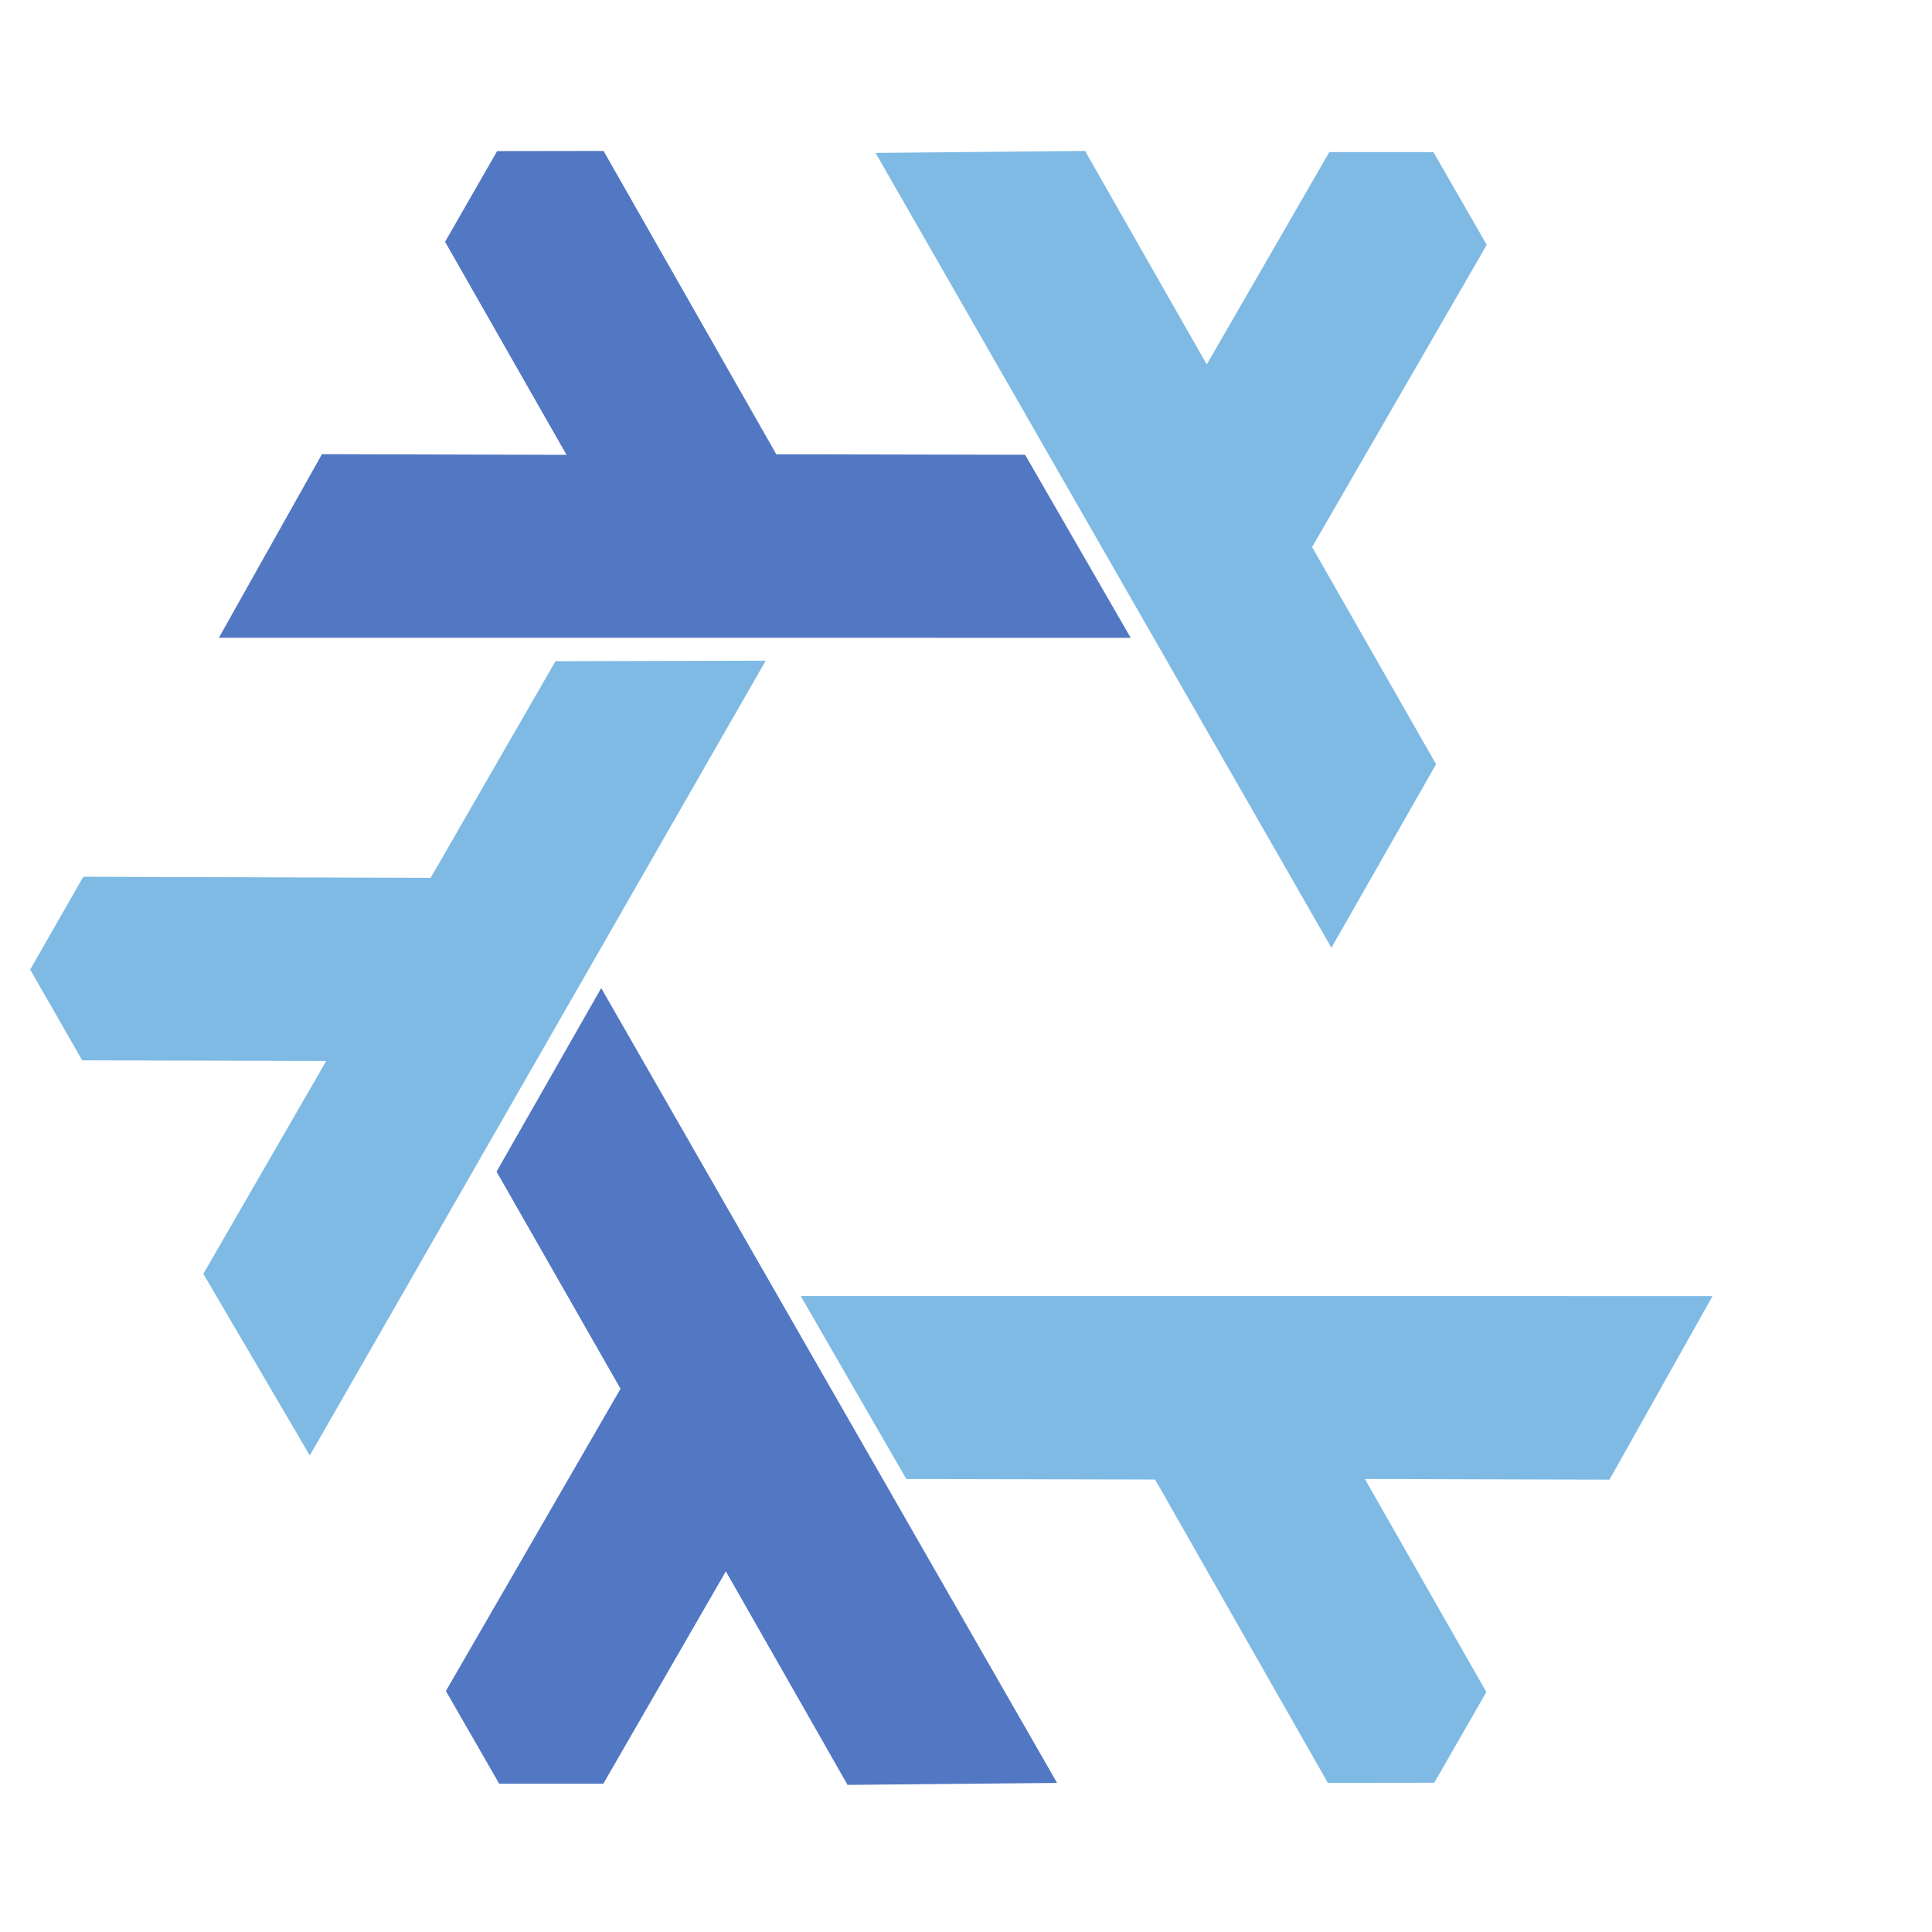 <svg width="128" height="128" viewBox="0 0 128 128" xmlns="http://www.w3.org/2000/svg">
<path d="M50.732 43.771L20.525 96.428L13.473 84.395L21.613 70.292L5.446 70.25L2 64.237L5.519 58.087L28.532 58.16L36.802 43.808L50.732 43.771ZM53.05 85.865L113.459 85.868L106.632 98.032L90.427 97.987L98.474 112.102L95.024 118.112L87.974 118.12L76.529 98.023L60.046 97.989L53.05 85.865ZM88.21 62.791L58.008 10.131L71.888 10L79.951 24.148L88.071 10.076L94.968 10.078L98.5 16.221L86.93 36.245L95.143 50.631L88.21 62.791Z" fill="#7EBAE4"/>
<path d="M39.831 65.463L70.033 118.123L56.153 118.254L48.09 104.106L39.97 118.178L33.073 118.176L29.541 112.033L41.111 92.009L32.898 77.623L39.831 65.463ZM74.911 42.256L14.502 42.253L21.33 30.09L37.534 30.135L29.487 16.02L32.937 10.01L39.988 10L51.432 30.097L67.916 30.131L74.911 42.256Z" fill="#5277C3"/>
</svg>
